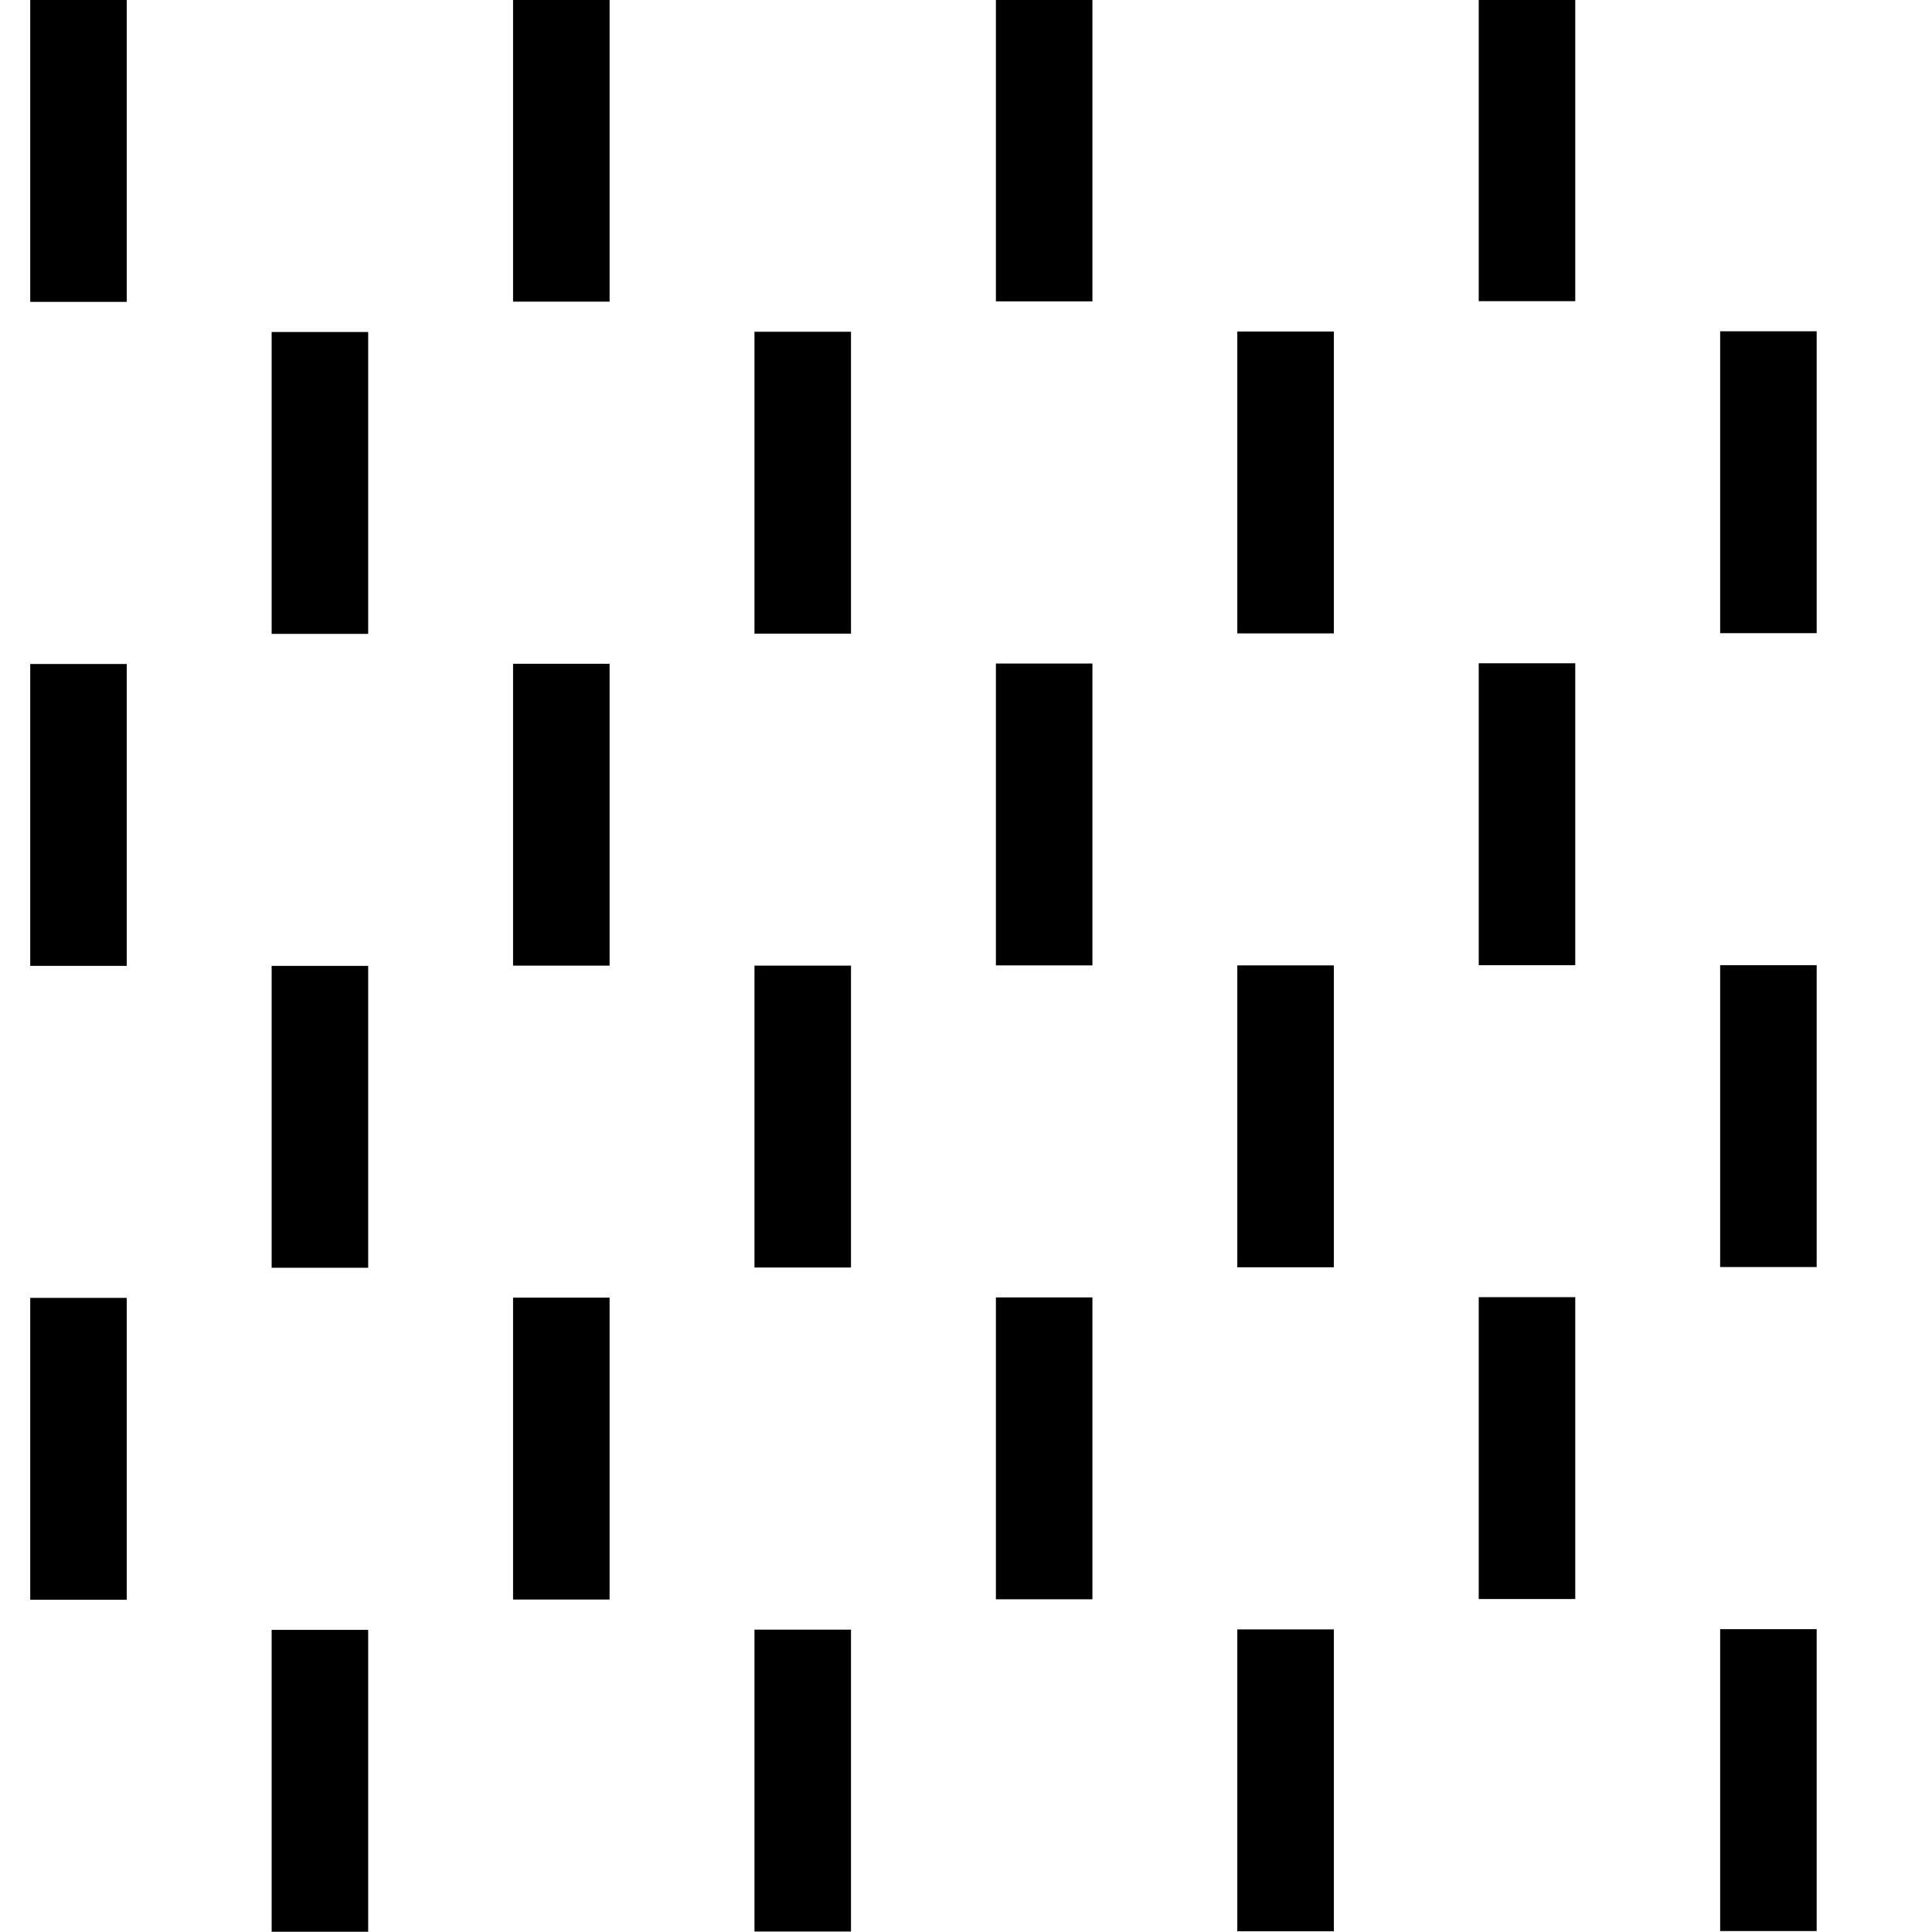 <?xml version="1.0" encoding="UTF-8"?>
<svg id="svg8" width="32" height="32" version="1.1" viewBox="0 0 8.467 8.467" xmlns="http://www.w3.org/2000/svg" xmlns:cc="http://creativecommons.org/ns#" xmlns:dc="http://purl.org/dc/elements/1.1/" xmlns:rdf="http://www.w3.org/1999/02/22-rdf-syntax-ns#">
 <defs id="defs2">
  <g id="gSjwwvfjjbhu" transform="matrix(.125 0 0 .125 -1.25 -1.125)" fill="#fff" style=""></g>
 </defs>
 <g id="layer1" stroke-width=".423">
  <rect id="mapnik_workaround" x=".212" width="8.467" height="8.467" fill="none"/>
  <path id="path31668" d="m0.344 0v1.323m0 1.587v1.323m0 1.455v1.323m1.058-5.556v1.323m0 1.455v1.323m0 1.587v1.323m1.058-8.467v1.323m0 1.587v1.323m0 1.455v1.323m1.058-5.556v1.323m0 1.455v1.323m0 1.587v1.323m1.058-8.467v1.323m0 1.587v1.323m0 1.455v1.323m1.058-5.556v1.323m0 1.455v1.323m0 1.587v1.323m1.058-8.467v1.323m0 1.587v1.323m0 1.455v1.323m1.058-5.556v1.323m0 1.455v1.323m0 1.587v1.323" stroke="#000"/>
 </g>
</svg>
